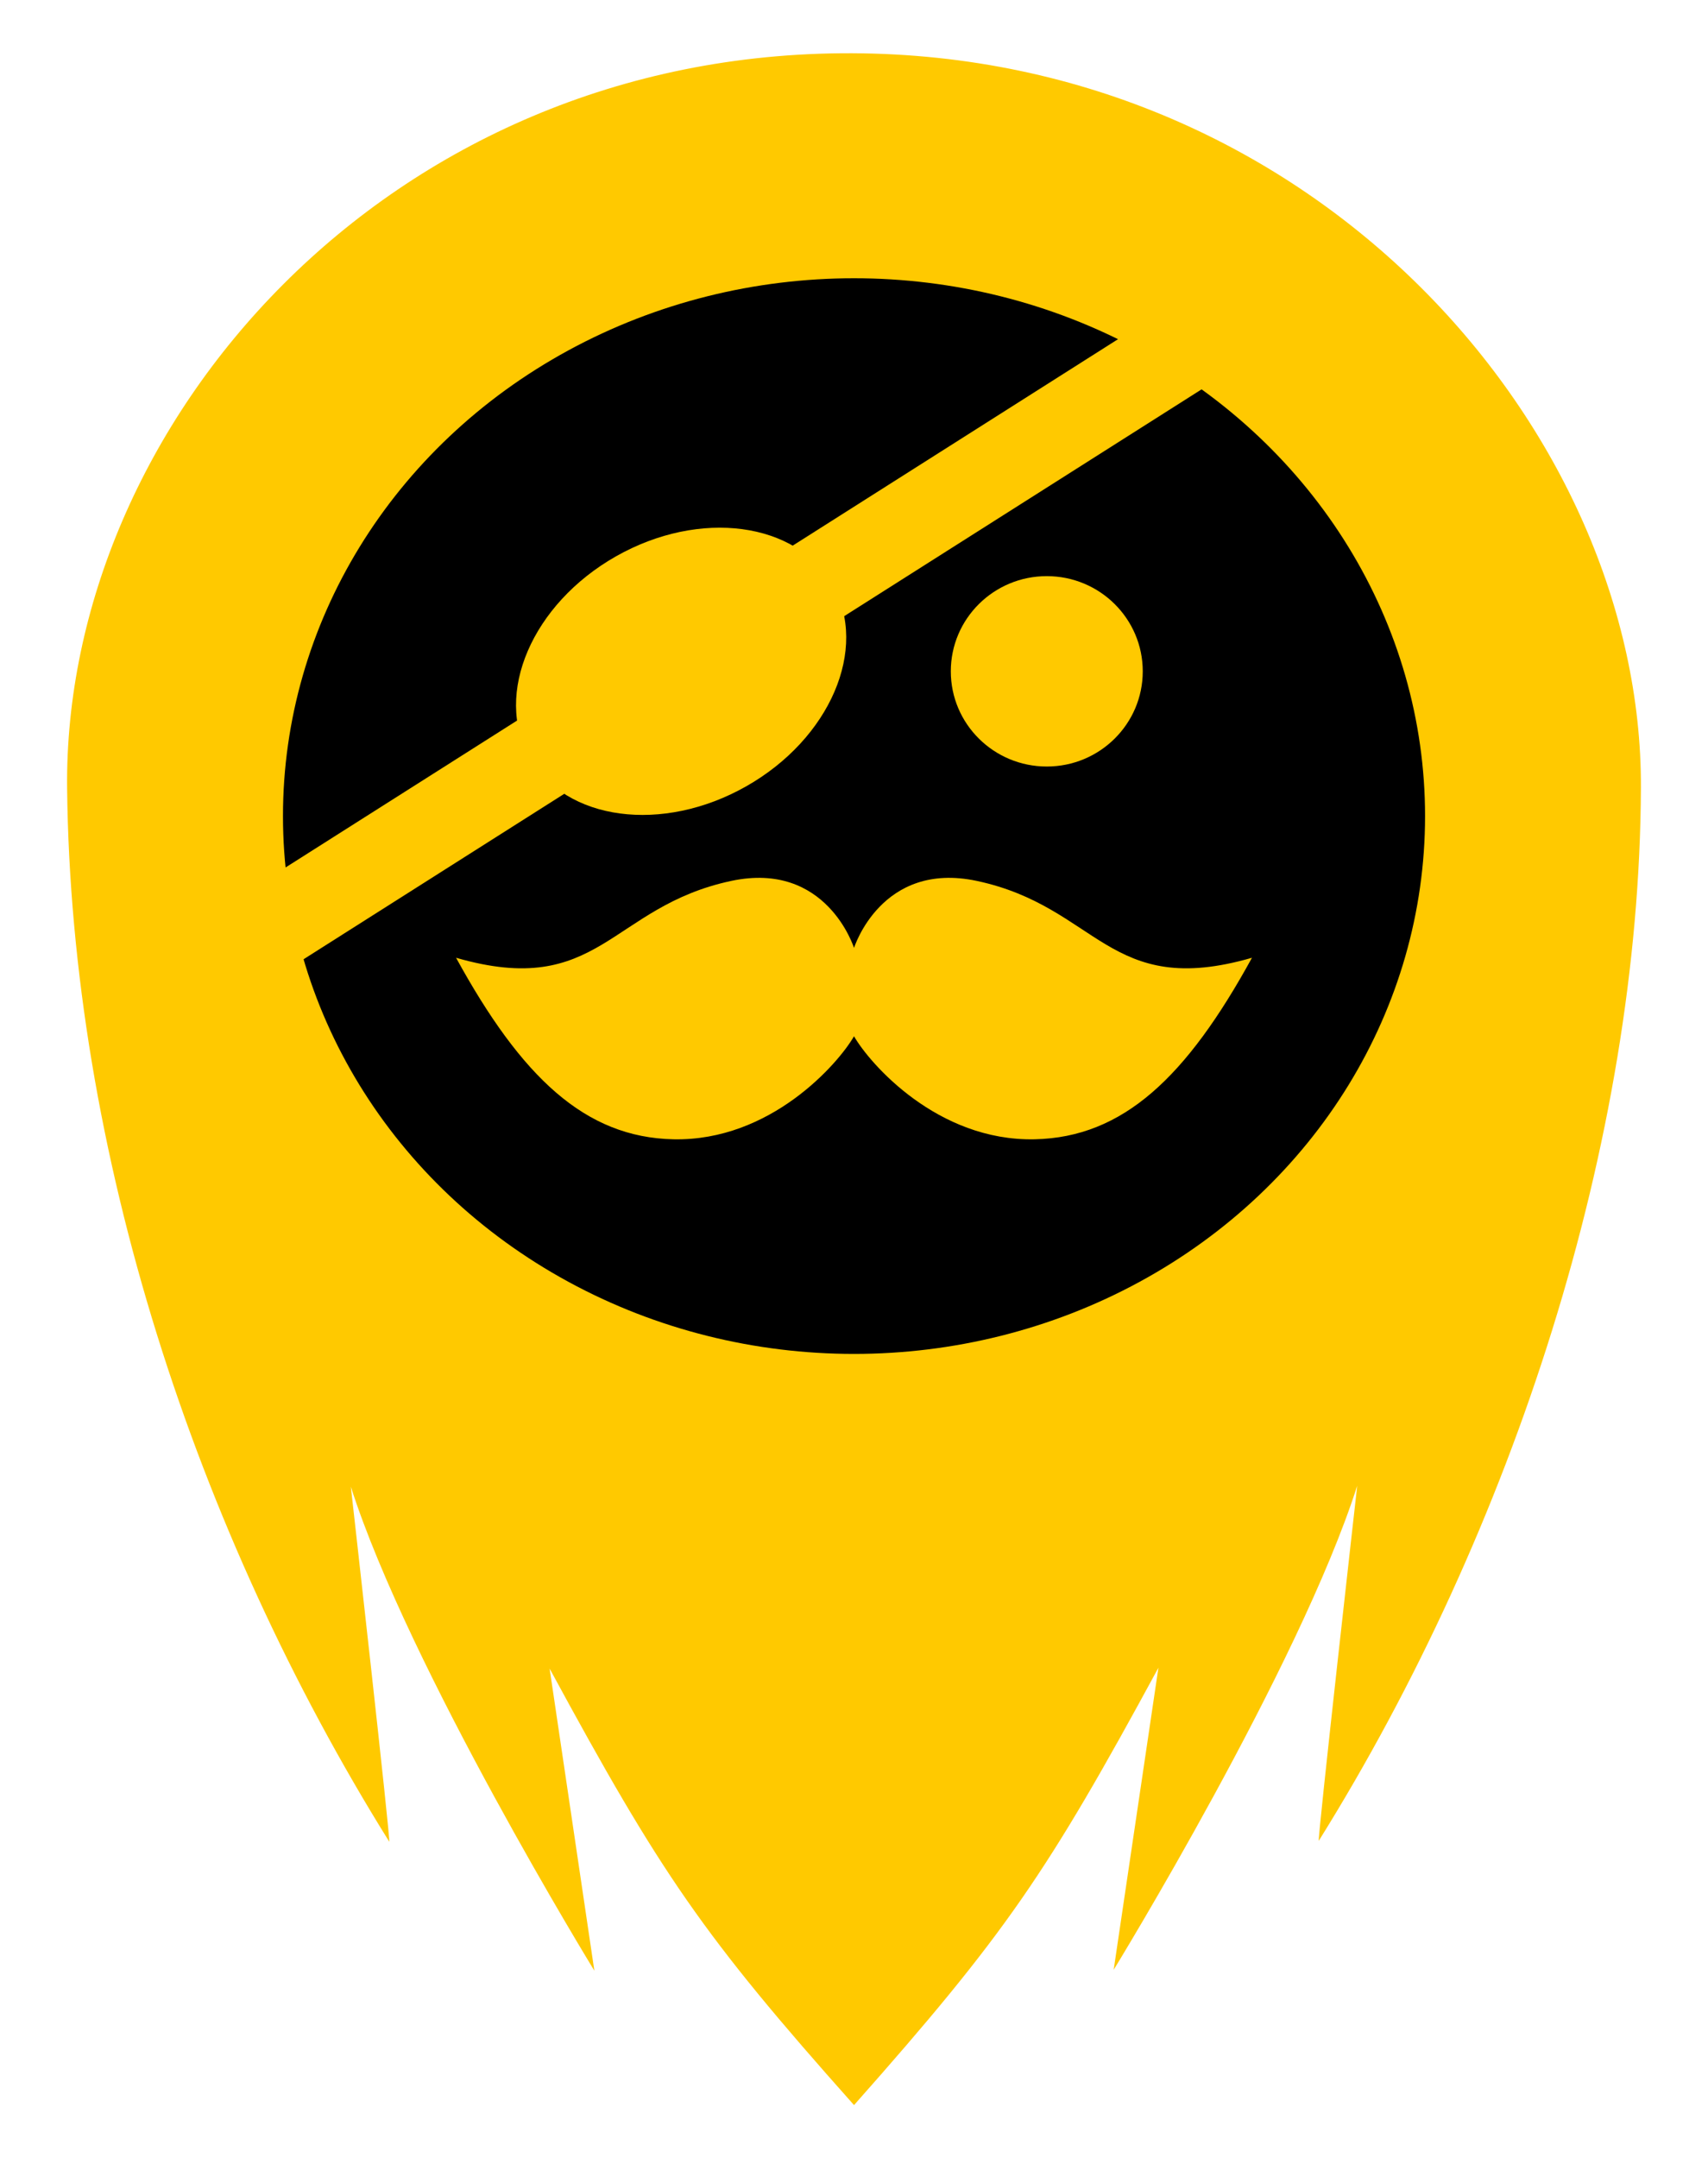 <?xml version="1.0" encoding="UTF-8" standalone="no"?>
<!-- Created with Inkscape (http://www.inkscape.org/) -->

<svg
   width="162.983mm"
   height="205.846mm"
   viewBox="0 0 162.983 205.846"
   version="1.1"
   id="svg1"
   xmlns="http://www.w3.org/2000/svg"
   xmlns:svg="http://www.w3.org/2000/svg">
  <defs
     id="defs1">
    <linearGradient
       id="swatch16">pp-icon-reversed
      <stop
         style="stop-color:#ffc900;stop-opacity:1;"
         offset="0"
         id="stop16" />
    </linearGradient>
  </defs>
  <g
     id="layer1"
     transform="translate(-104.397,-305.971)">
    <path
       style="color:#000000;font-style:normal;font-variant:normal;font-weight:normal;font-stretch:normal;font-size:medium;line-height:normal;font-family:sans-serif;font-variant-ligatures:normal;font-variant-position:normal;font-variant-caps:normal;font-variant-numeric:normal;font-variant-alternates:normal;font-variant-east-asian:normal;font-feature-settings:normal;font-variation-settings:normal;text-indent:0;text-align:start;text-decoration-line:none;text-decoration-style:solid;text-decoration-color:#000000;letter-spacing:normal;word-spacing:normal;text-transform:none;writing-mode:lr-tb;direction:ltr;text-orientation:mixed;dominant-baseline:auto;baseline-shift:baseline;text-anchor:start;white-space:normal;shape-padding:0;shape-margin:0;inline-size:0;clip-rule:nonzero;display:inline;overflow:visible;visibility:visible;isolation:auto;mix-blend-mode:normal;color-interpolation:sRGB;color-interpolation-filters:linearRGB;solid-color:#000000;solid-opacity:1;vector-effect:none;fill:#ffc900;fill-opacity:1;fill-rule:nonzero;stroke:none;stroke-width:0.671;stroke-linecap:butt;stroke-linejoin:miter;stroke-miterlimit:4;stroke-dasharray:none;stroke-dashoffset:0;stroke-opacity:1;-inkscape-stroke:none;color-rendering:auto;image-rendering:auto;shape-rendering:auto;text-rendering:auto;enable-background:accumulate;stop-color:#000000"
       d="m 214.938,465.022 -4.27,28.814 c 0,0 17.697,-28.839 23.238,-46.161 0,0 -3.854,34.174 -3.664,33.855 18.496,-29.655 30.603,-66.641 30.737,-100.45 0.135,-33.809 -30.868,-69.868 -75.29,-70.031 -44.422,-0.163 -75.263,35.506 -74.887,70.118 0.376,34.612 12.241,70.795 30.737,100.45 0.19,0.319 -3.664,-33.855 -3.664,-33.855 5.541,17.322 23.238,46.161 23.238,46.161 l -4.27,-28.814 c 10.636,19.603 14.576,25.391 29.048,41.632 14.472,-16.327 18.412,-22.115 29.048,-41.718 z"
       id="path15-5-8-5" />
    <ellipse
       style="fill:#000000;fill-opacity:1;stroke:none;stroke-width:0.393;stroke-dasharray:none;stroke-opacity:1"
       id="path16-65-0"
       cx="185.89"
       cy="383.804"
       rx="54.491"
       ry="51.295" />
    <path
       style="fill:#ffc900;fill-opacity:1;stroke:none;stroke-width:0.147;stroke-dasharray:none;stroke-opacity:1"
       d="m 168.655,414.628 c -8.442,-0.177 -14.497,-5.925 -20.739,-17.312 13.703,3.959 14.672,-4.864 26.259,-7.33 9.112,-1.939 11.715,6.395 11.715,6.395 0,0 2.603,-8.334 11.715,-6.395 11.587,2.466 12.556,11.289 26.259,7.33 -6.242,11.387 -12.297,17.135 -20.739,17.312 -9.279,0.195 -15.741,-7.222 -17.236,-9.826 -1.495,2.603 -7.957,10.02 -17.236,9.826 z"
       id="path17-0-9" />
    <ellipse
       style="fill:#ffc900;fill-opacity:1;stroke:none;stroke-width:0.241;stroke-dasharray:none;stroke-opacity:1"
       id="path18-2-0"
       cx="204.284"
       cy="369.998"
       rx="9.158"
       ry="9.079" />
    <ellipse
       style="fill:#ffc900;fill-opacity:1;stroke:none;stroke-width:0.383;stroke-dasharray:none;stroke-opacity:1"
       id="path18-6-8-0"
       cx="35.252"
       cy="-405.399"
       rx="16.637"
       ry="12.605"
       transform="rotate(150.431)" />
    <rect
       style="fill:#ffc900;fill-opacity:1;stroke:none;stroke-width:0.243;stroke-dasharray:none;stroke-opacity:1"
       id="rect19-60-6"
       width="112.407"
       height="8.312"
       x="-105.49"
       y="398.757"
       transform="rotate(-32.386)" />
  </g>
</svg>
